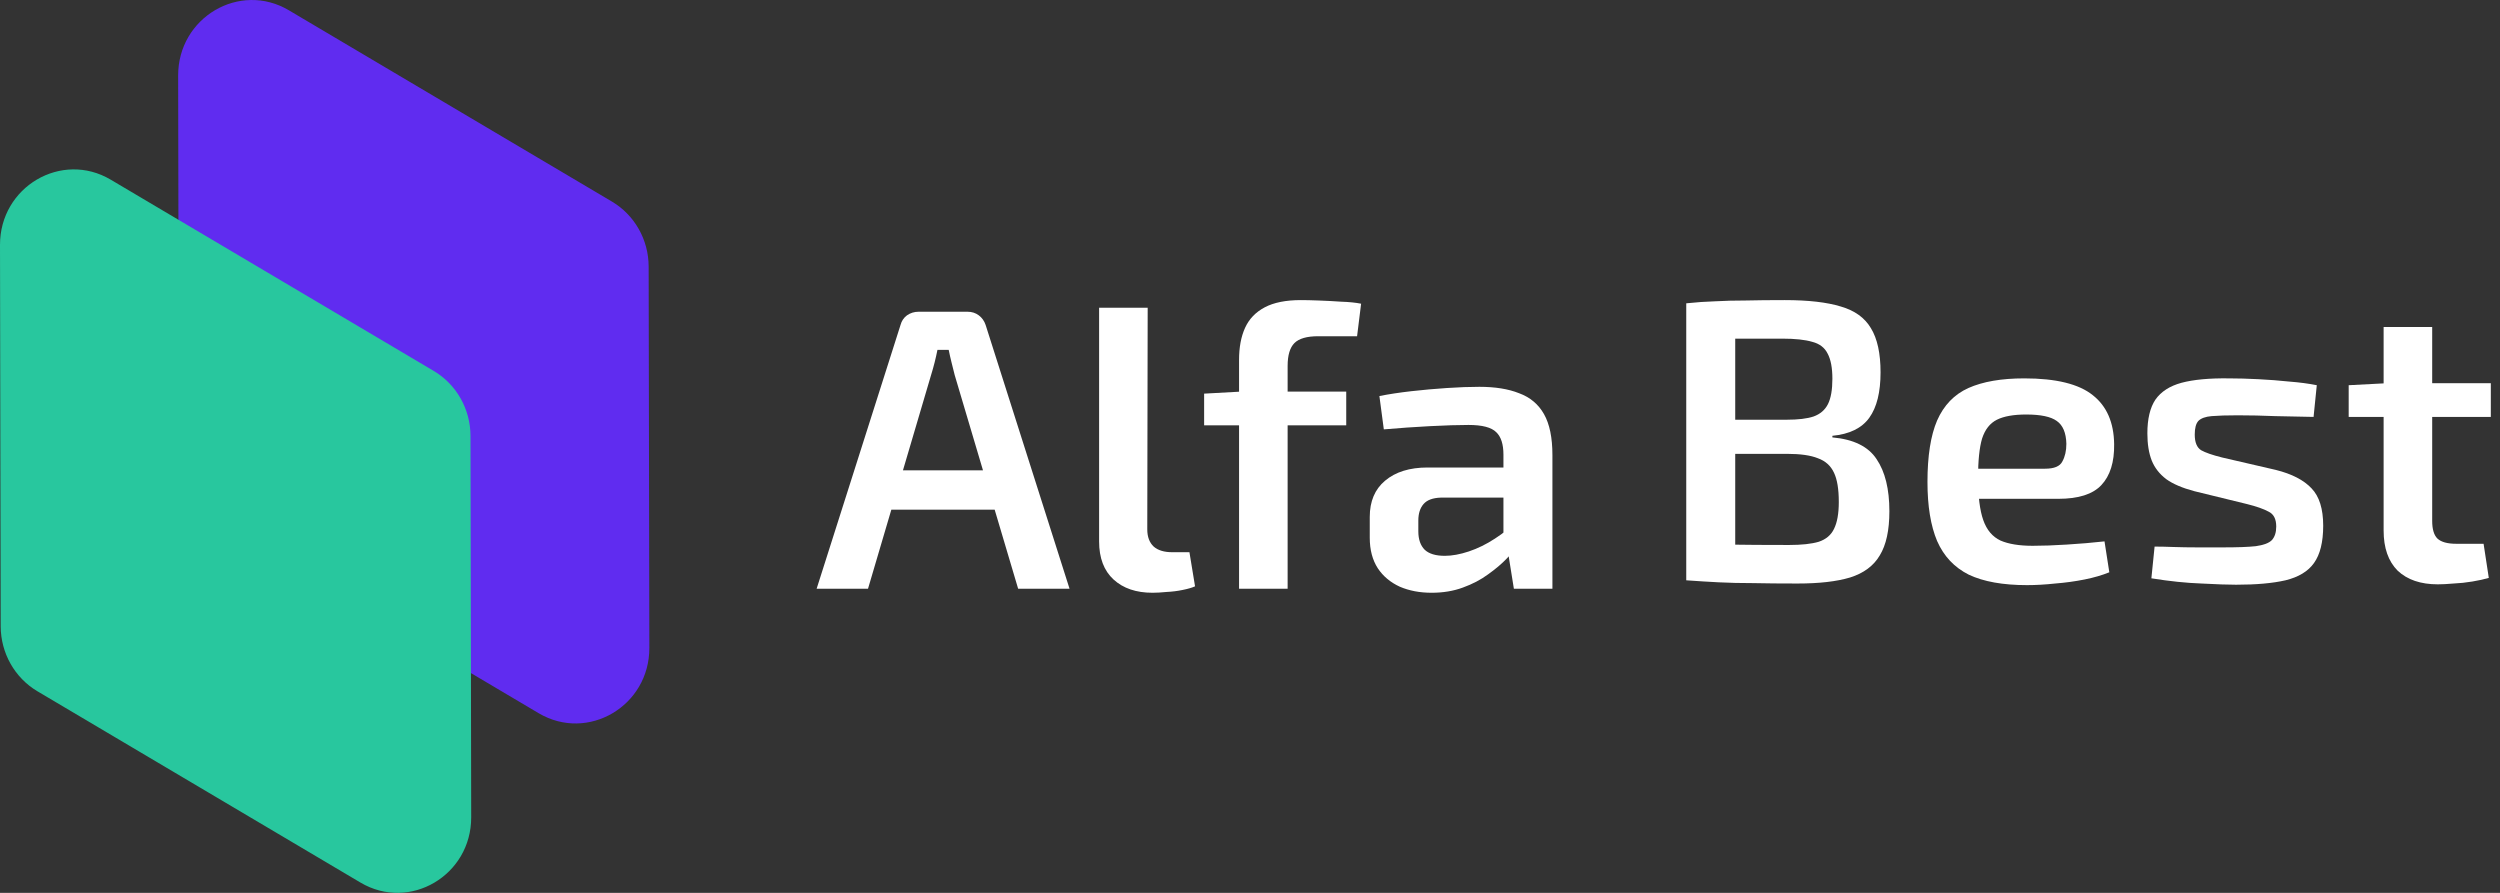 <svg width="154" height="55" viewBox="0 0 154 55" fill="none" xmlns="http://www.w3.org/2000/svg">
<rect x="0" y="0" width="154" height="55" fill="#333333" stroke="none"/>
<path d="M40 39.912C40.007 43.49 36.212 45.727 33.181 43.933L13.28 32.149C11.882 31.321 11.02 29.796 11.017 28.146L10.974 4.653C10.968 1.076 14.763 -1.162 17.793 0.633L37.694 12.417C39.092 13.245 39.954 14.769 39.957 16.42L40 39.912Z" fill="#602CF0"/>
<path d="M8.37154e-06 15.088C-0.007 11.51 3.788 9.273 6.819 11.067L26.72 22.851C28.118 23.679 28.98 25.204 28.983 26.854L29.026 50.347C29.032 53.925 25.237 56.162 22.207 54.367L2.306 42.583C0.908 41.755 0.046 40.231 0.043 38.58L8.37154e-06 15.088Z" fill="#28C79E"/>
<path d="M59.602 19.203C59.866 19.203 60.097 19.277 60.295 19.426C60.492 19.574 60.633 19.772 60.715 20.019L65.884 36.267H62.718L58.811 23.11C58.745 22.847 58.679 22.583 58.613 22.319C58.547 22.055 58.489 21.8 58.44 21.552H57.747C57.698 21.8 57.64 22.055 57.574 22.319C57.508 22.583 57.434 22.847 57.352 23.11L53.469 36.267H50.304L55.472 20.019C55.538 19.772 55.67 19.574 55.868 19.426C56.082 19.277 56.321 19.203 56.585 19.203H59.602ZM62.471 28.971V31.395H53.692V28.971H62.471Z" fill="white"/>
<path d="M70.697 18.956L70.672 32.607C70.672 33.068 70.804 33.423 71.068 33.67C71.332 33.901 71.711 34.016 72.206 34.016H73.269L73.615 36.118C73.434 36.201 73.178 36.275 72.849 36.341C72.535 36.407 72.206 36.448 71.859 36.465C71.53 36.498 71.241 36.514 70.994 36.514C69.988 36.514 69.189 36.242 68.595 35.698C68.002 35.154 67.705 34.371 67.705 33.349V18.956H70.697Z" fill="white"/>
<path d="M80.134 18.486C80.414 18.486 80.777 18.494 81.222 18.511C81.684 18.527 82.154 18.552 82.632 18.585C83.11 18.601 83.514 18.642 83.844 18.708L83.596 20.712H81.197C80.505 20.712 80.019 20.852 79.738 21.132C79.458 21.412 79.318 21.882 79.318 22.542V36.267H76.326V22.171C76.326 21.396 76.449 20.736 76.697 20.192C76.944 19.648 77.348 19.228 77.908 18.931C78.469 18.634 79.211 18.486 80.134 18.486ZM82.928 24.124V26.202H74.174V24.248L76.424 24.124H82.928Z" fill="white"/>
<path d="M91.128 23.828C92.101 23.828 92.917 23.959 93.577 24.223C94.253 24.471 94.764 24.899 95.11 25.509C95.456 26.119 95.629 26.96 95.629 28.032V36.267H93.255L92.835 33.645L92.612 33.299V28.007C92.612 27.364 92.464 26.902 92.167 26.622C91.87 26.325 91.302 26.177 90.461 26.177C89.834 26.177 89.043 26.202 88.087 26.251C87.147 26.3 86.199 26.366 85.243 26.449L84.971 24.396C85.548 24.281 86.199 24.182 86.924 24.099C87.65 24.017 88.383 23.951 89.125 23.902C89.867 23.852 90.535 23.828 91.128 23.828ZM94.343 28.798L94.319 30.653H88.754C88.26 30.669 87.905 30.801 87.691 31.049C87.477 31.296 87.369 31.634 87.369 32.063V32.73C87.369 33.225 87.501 33.604 87.765 33.868C88.029 34.115 88.441 34.239 89.002 34.239C89.447 34.239 89.941 34.148 90.485 33.967C91.029 33.785 91.565 33.522 92.093 33.175C92.637 32.829 93.123 32.417 93.552 31.939V33.497C93.387 33.744 93.148 34.041 92.835 34.387C92.522 34.717 92.134 35.047 91.672 35.376C91.227 35.706 90.708 35.978 90.115 36.193C89.537 36.407 88.894 36.514 88.186 36.514C87.46 36.514 86.809 36.39 86.232 36.143C85.655 35.879 85.201 35.5 84.872 35.005C84.542 34.494 84.377 33.868 84.377 33.126V31.84C84.377 30.884 84.69 30.142 85.317 29.614C85.96 29.07 86.834 28.798 87.938 28.798H94.343Z" fill="white"/>
<path d="M109.932 18.486C111.383 18.486 112.537 18.618 113.394 18.881C114.251 19.129 114.87 19.574 115.249 20.217C115.644 20.86 115.842 21.767 115.842 22.937C115.842 24.157 115.612 25.089 115.15 25.732C114.688 26.375 113.93 26.746 112.875 26.845V26.944C114.177 27.059 115.084 27.504 115.595 28.279C116.123 29.054 116.386 30.125 116.386 31.494C116.386 32.664 116.189 33.571 115.793 34.214C115.414 34.857 114.804 35.31 113.963 35.574C113.139 35.822 112.059 35.945 110.723 35.945C109.685 35.945 108.778 35.937 108.003 35.92C107.228 35.92 106.519 35.904 105.876 35.871C105.233 35.838 104.565 35.797 103.873 35.747L104.219 33.497C104.615 33.513 105.349 33.53 106.42 33.546C107.492 33.563 108.753 33.571 110.204 33.571C110.979 33.571 111.589 33.505 112.034 33.373C112.479 33.225 112.792 32.961 112.974 32.582C113.172 32.186 113.27 31.634 113.27 30.925C113.27 30.134 113.172 29.532 112.974 29.12C112.776 28.691 112.446 28.394 111.984 28.229C111.539 28.048 110.905 27.957 110.08 27.957H104.195V25.855H110.056C110.764 25.855 111.317 25.789 111.712 25.657C112.125 25.509 112.421 25.254 112.603 24.891C112.784 24.528 112.875 24.009 112.875 23.333C112.875 22.657 112.776 22.138 112.578 21.775C112.397 21.412 112.083 21.173 111.638 21.058C111.193 20.926 110.575 20.86 109.784 20.86C108.91 20.86 108.135 20.86 107.459 20.86C106.783 20.86 106.181 20.868 105.654 20.885C105.126 20.885 104.648 20.901 104.219 20.934L103.873 18.684C104.5 18.618 105.093 18.576 105.654 18.56C106.231 18.527 106.857 18.511 107.533 18.511C108.226 18.494 109.025 18.486 109.932 18.486ZM106.89 18.684V35.747H103.873V18.684H106.89Z" fill="white"/>
<path d="M124.692 23.308C126.654 23.308 128.063 23.654 128.92 24.347C129.778 25.023 130.215 26.029 130.231 27.364C130.248 28.468 129.984 29.309 129.44 29.886C128.912 30.447 128.03 30.727 126.794 30.727H119.869V28.872H125.978C126.538 28.872 126.893 28.724 127.041 28.427C127.206 28.131 127.288 27.768 127.288 27.339C127.272 26.663 127.074 26.193 126.695 25.93C126.332 25.666 125.706 25.534 124.815 25.534C124.04 25.534 123.439 25.641 123.01 25.855C122.581 26.07 122.276 26.457 122.095 27.018C121.93 27.578 121.848 28.386 121.848 29.441C121.848 30.562 121.955 31.428 122.169 32.038C122.383 32.648 122.738 33.068 123.233 33.299C123.727 33.513 124.387 33.621 125.211 33.621C125.821 33.621 126.522 33.596 127.313 33.546C128.121 33.497 128.896 33.431 129.638 33.349L129.934 35.253C129.489 35.434 128.978 35.583 128.401 35.698C127.824 35.813 127.222 35.896 126.596 35.945C125.986 36.011 125.409 36.044 124.865 36.044C123.381 36.044 122.186 35.83 121.279 35.401C120.389 34.956 119.737 34.264 119.325 33.324C118.93 32.384 118.732 31.172 118.732 29.689C118.732 28.089 118.93 26.828 119.325 25.905C119.737 24.965 120.38 24.297 121.254 23.902C122.144 23.506 123.29 23.308 124.692 23.308Z" fill="white"/>
<path d="M137.298 23.308C137.858 23.308 138.46 23.325 139.103 23.358C139.763 23.391 140.406 23.44 141.032 23.506C141.659 23.555 142.219 23.63 142.714 23.729L142.516 25.682C141.725 25.666 140.933 25.649 140.142 25.633C139.367 25.6 138.6 25.583 137.842 25.583C137.166 25.583 136.63 25.6 136.234 25.633C135.855 25.666 135.583 25.765 135.418 25.93C135.27 26.094 135.196 26.375 135.196 26.77C135.196 27.248 135.328 27.57 135.592 27.735C135.855 27.883 136.284 28.032 136.877 28.18L140.191 28.947C141.18 29.194 141.914 29.573 142.392 30.084C142.87 30.579 143.109 31.345 143.109 32.384C143.109 33.39 142.92 34.156 142.541 34.684C142.178 35.195 141.593 35.55 140.785 35.747C139.993 35.929 138.98 36.019 137.743 36.019C137.265 36.019 136.556 35.995 135.616 35.945C134.677 35.912 133.646 35.805 132.525 35.624L132.723 33.67C133.053 33.67 133.44 33.678 133.885 33.695C134.347 33.711 134.833 33.719 135.344 33.719C135.872 33.719 136.408 33.719 136.952 33.719C137.825 33.719 138.493 33.695 138.955 33.645C139.433 33.579 139.763 33.456 139.944 33.274C140.125 33.077 140.216 32.796 140.216 32.434C140.216 31.972 140.059 31.667 139.746 31.518C139.449 31.354 139.004 31.197 138.411 31.049L135.171 30.257C134.429 30.059 133.852 29.812 133.44 29.515C133.028 29.202 132.731 28.823 132.55 28.378C132.368 27.916 132.278 27.356 132.278 26.696C132.278 25.806 132.443 25.113 132.772 24.619C133.119 24.124 133.654 23.778 134.38 23.58C135.122 23.382 136.094 23.292 137.298 23.308Z" fill="white"/>
<path d="M149.823 20.143V32.087C149.823 32.598 149.93 32.961 150.145 33.175C150.376 33.39 150.763 33.497 151.307 33.497H152.989L153.31 35.599C153.03 35.681 152.692 35.756 152.296 35.822C151.901 35.888 151.513 35.929 151.134 35.945C150.755 35.978 150.433 35.995 150.169 35.995C149.114 35.995 148.29 35.714 147.696 35.154C147.119 34.577 146.831 33.752 146.831 32.681V20.143H149.823ZM153.434 23.605V25.682H144.679V23.729L147.053 23.605H153.434Z" fill="white"/>
</svg>

